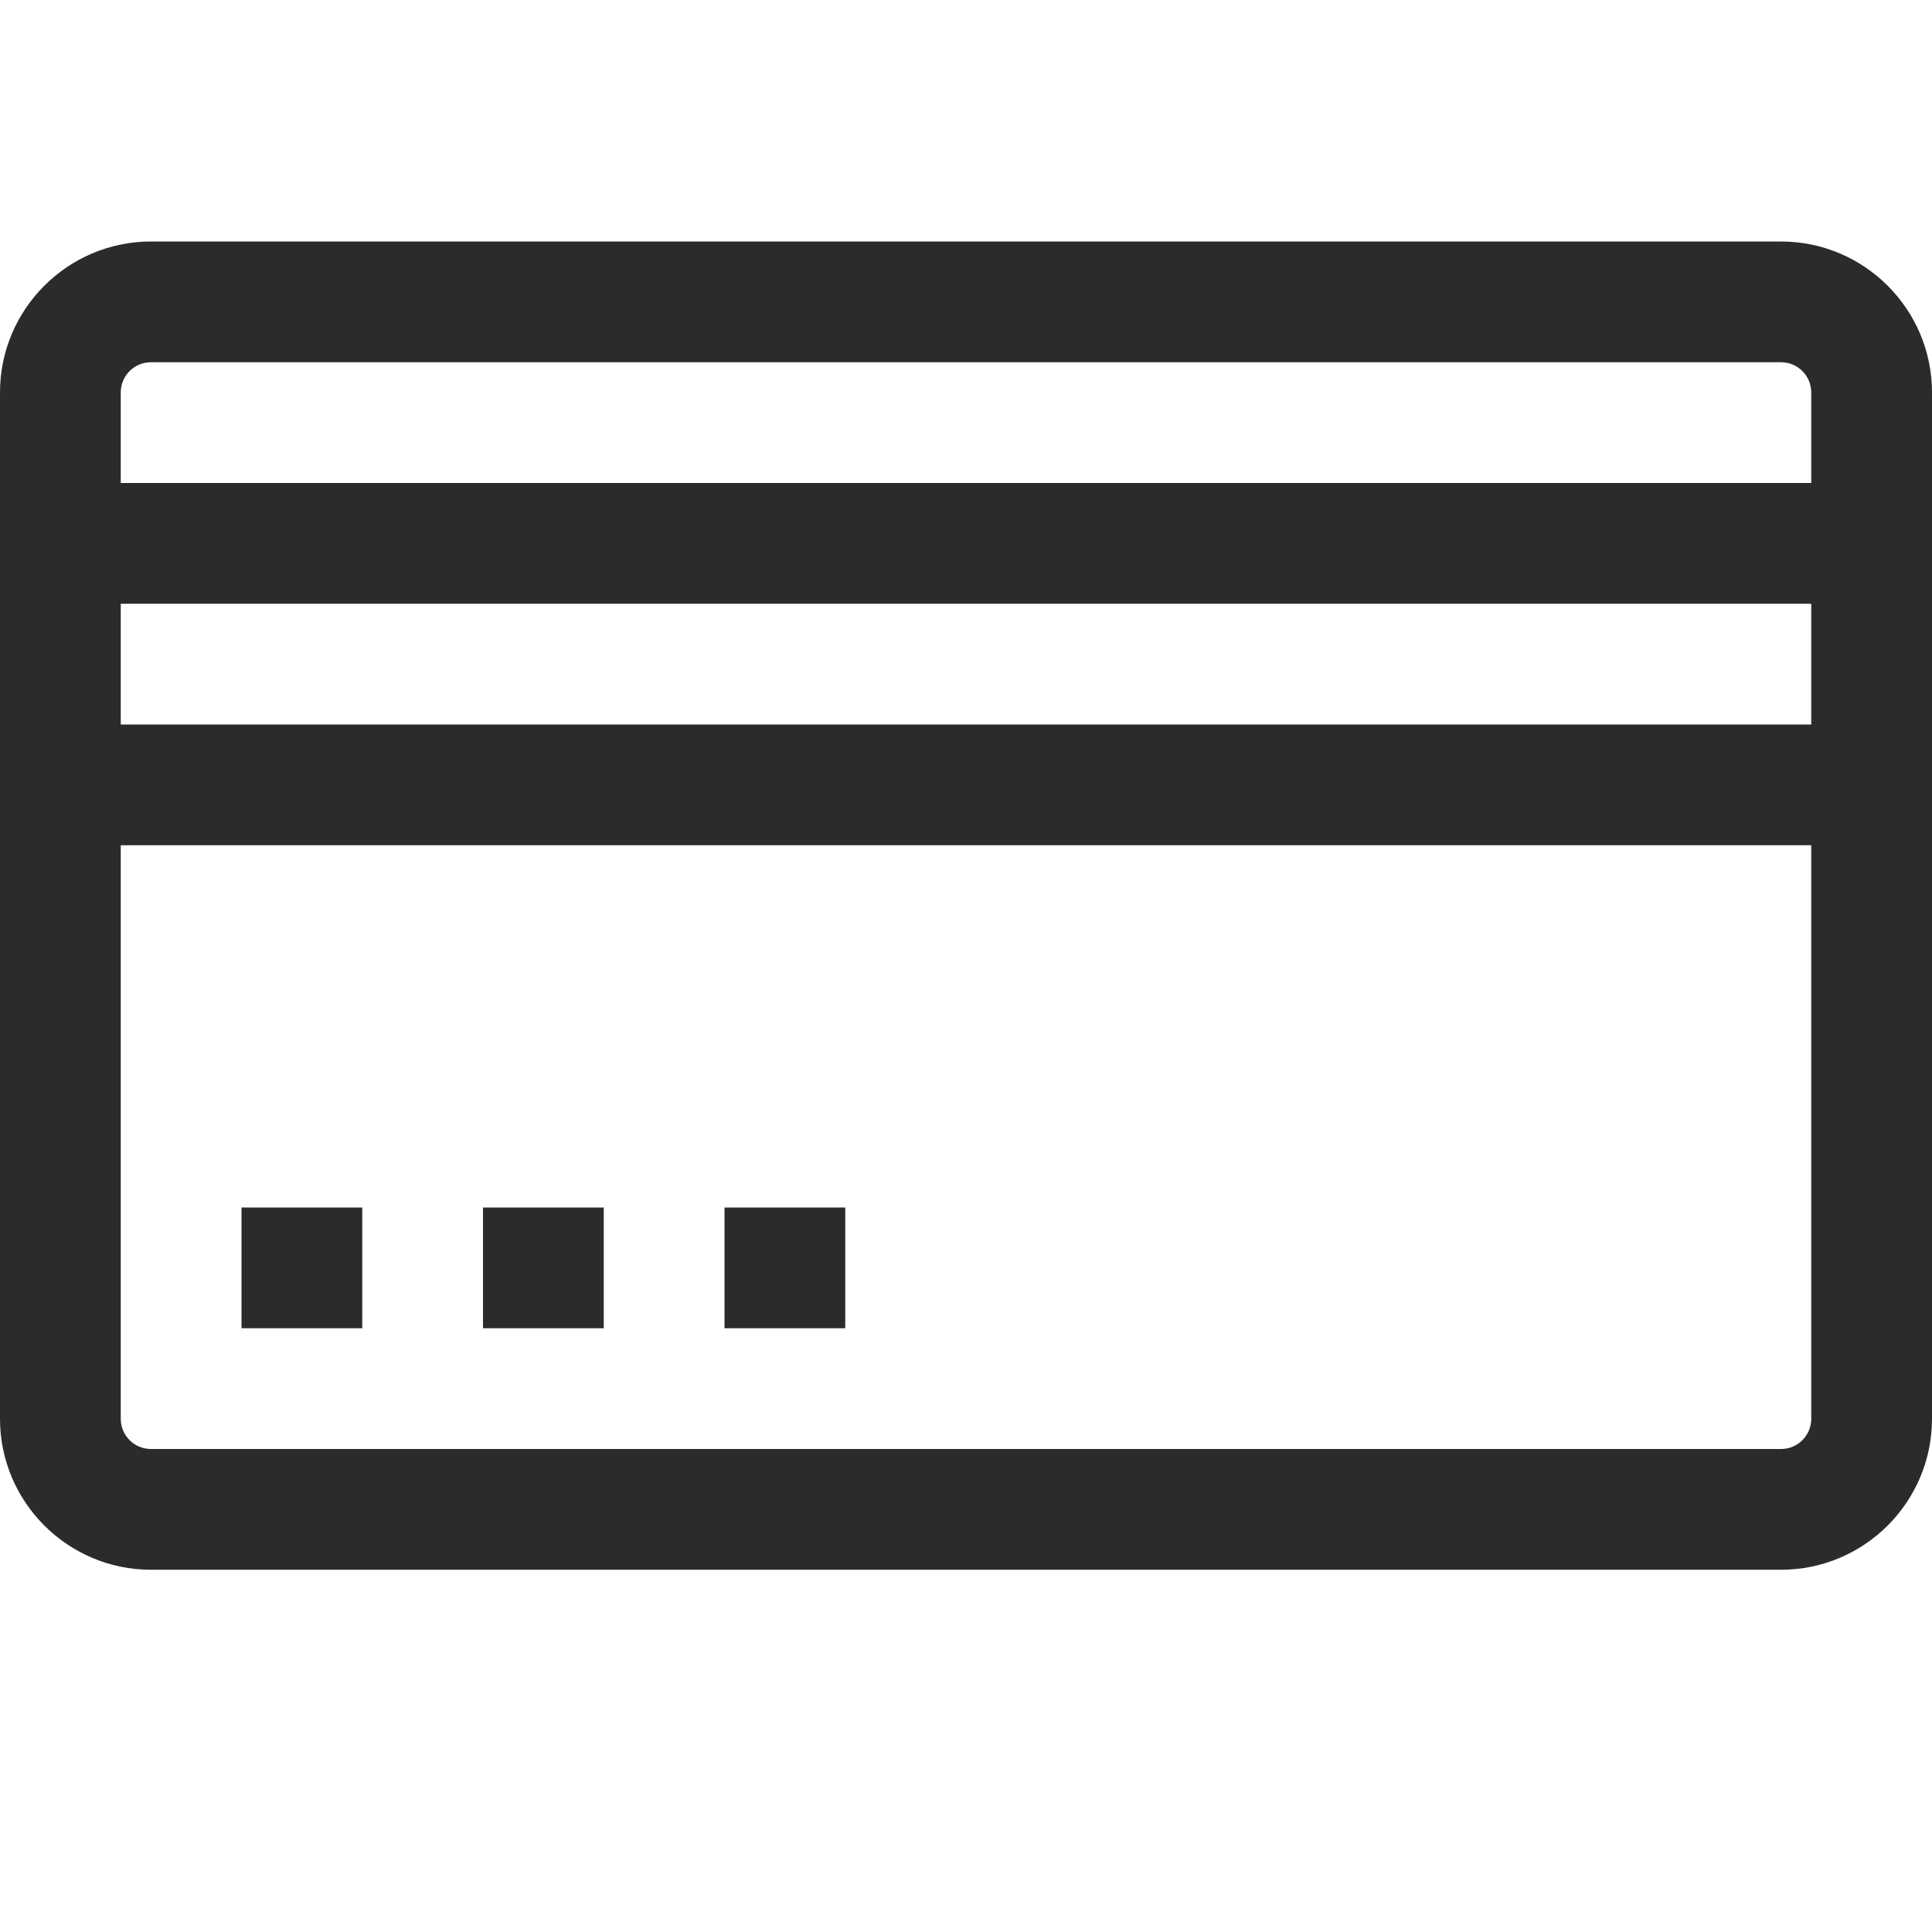<svg xmlns="http://www.w3.org/2000/svg" viewBox="0 0 16 16" enable-background="new 0 0 16 16"><style type="text/css">.fill-2B2B2B{fill:#2B2B2B;}</style><path class="fill-2B2B2B" d="M14.75 2h-13.5c-.689 0-1.25.561-1.25 1.25v8.5c0 .689.561 1.25 1.25 1.25h13.5c.689 0 1.25-.561 1.25-1.25v-8.5c0-.689-.561-1.25-1.25-1.25zm-13.5 1h13.5c.138 0 .25.112.25.25v.75h-14v-.75c0-.138.112-.25.25-.25zm13.75 2v1h-14v-1h14zm-.25 7h-13.5c-.138 0-.25-.112-.25-.25v-4.75h14v4.75c0 .138-.112.25-.25.25zm-11.75-1h-1v-1h1v1zm2 0h-1v-1h1v1zm2 0h-1v-1h1v1z" id="outline"/></svg>
